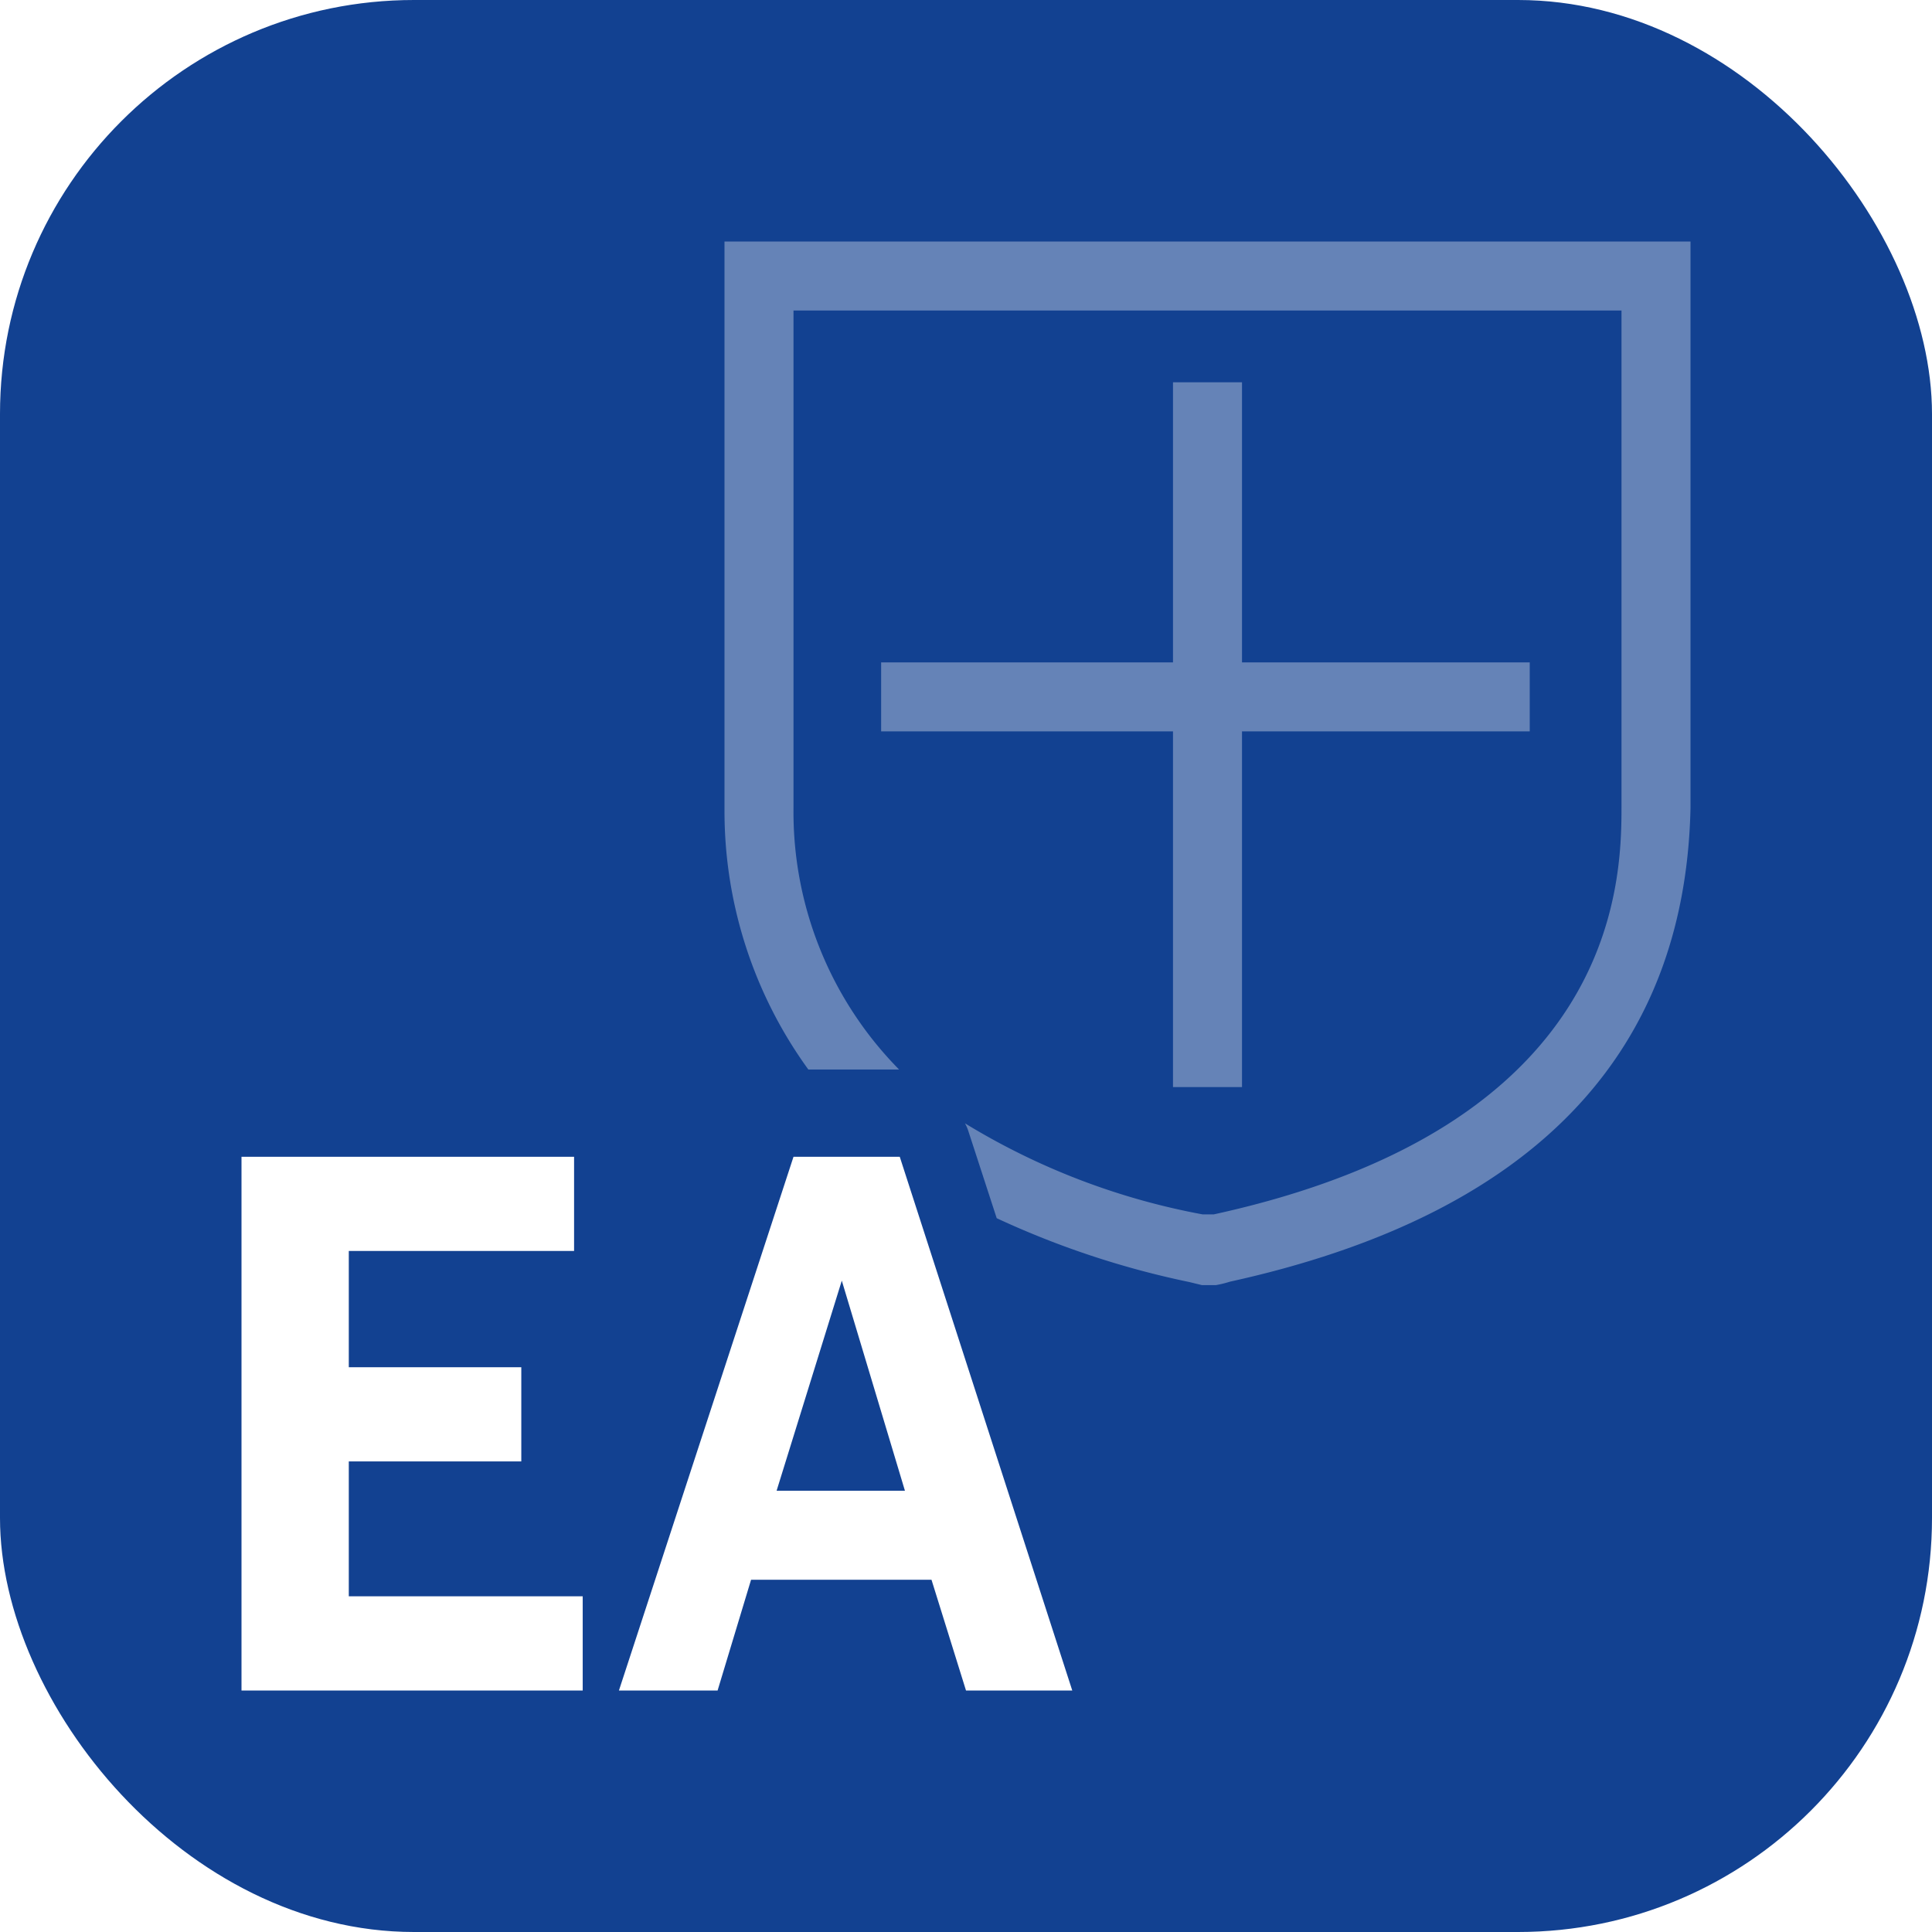 <svg id="3a36dd00-74a2-4b8b-ace8-6c09f135192a" data-name="SVG" xmlns="http://www.w3.org/2000/svg" width="56" height="56" viewBox="0 0 56 56"><defs><style>.c363453d-e9cb-4c58-a41c-63c8b8f7f04c{fill:#124191;}.\30 24fac20-70b0-4e62-87b2-20c1402a1538,.f2f2d875-868b-4203-9538-6dddc6517d0b{fill:#fff;}.\30 24fac20-70b0-4e62-87b2-20c1402a1538{opacity:0.35;}</style></defs><title>app-ic_netact_se_ea_56dp</title><rect class="c363453d-e9cb-4c58-a41c-63c8b8f7f04c" width="56" height="56" rx="12" ry="12"/><path class="024fac20-70b0-4e62-87b2-20c1402a1538" d="M36,11.08V19.2h8.34v2H36V31.51H34V21.2H25.54v-2H34V11.08ZM21,7V23.46A12.75,12.75,0,0,0,23.43,31h2.63A10.63,10.63,0,0,1,23,23.43V9H47V23.41c0,2.29-.2,9.25-11.82,11.79l-.13,0H35l-.14,0a20.26,20.26,0,0,1-6.89-2.64,1.21,1.21,0,0,1,.09.2l.83,2.55a25.53,25.53,0,0,0,5.58,1.85l.37.09.2,0,.2,0a3,3,0,0,0,.41-.1C44.34,35.24,48.84,30.63,49,23.43V7Z"/><path class="f2f2d875-868b-4203-9538-6dddc6517d0b" d="M7,33.53h9.64v2.73H10.11v3.37h5v2.73h-5v3.91h6.78V49H7Zm20,12.26H21.77L20.8,49H17.94L23,33.53h3.08l5,15.47H28Zm-4.49-2.58h3.72l-1.83-6.09Z"/></svg>
